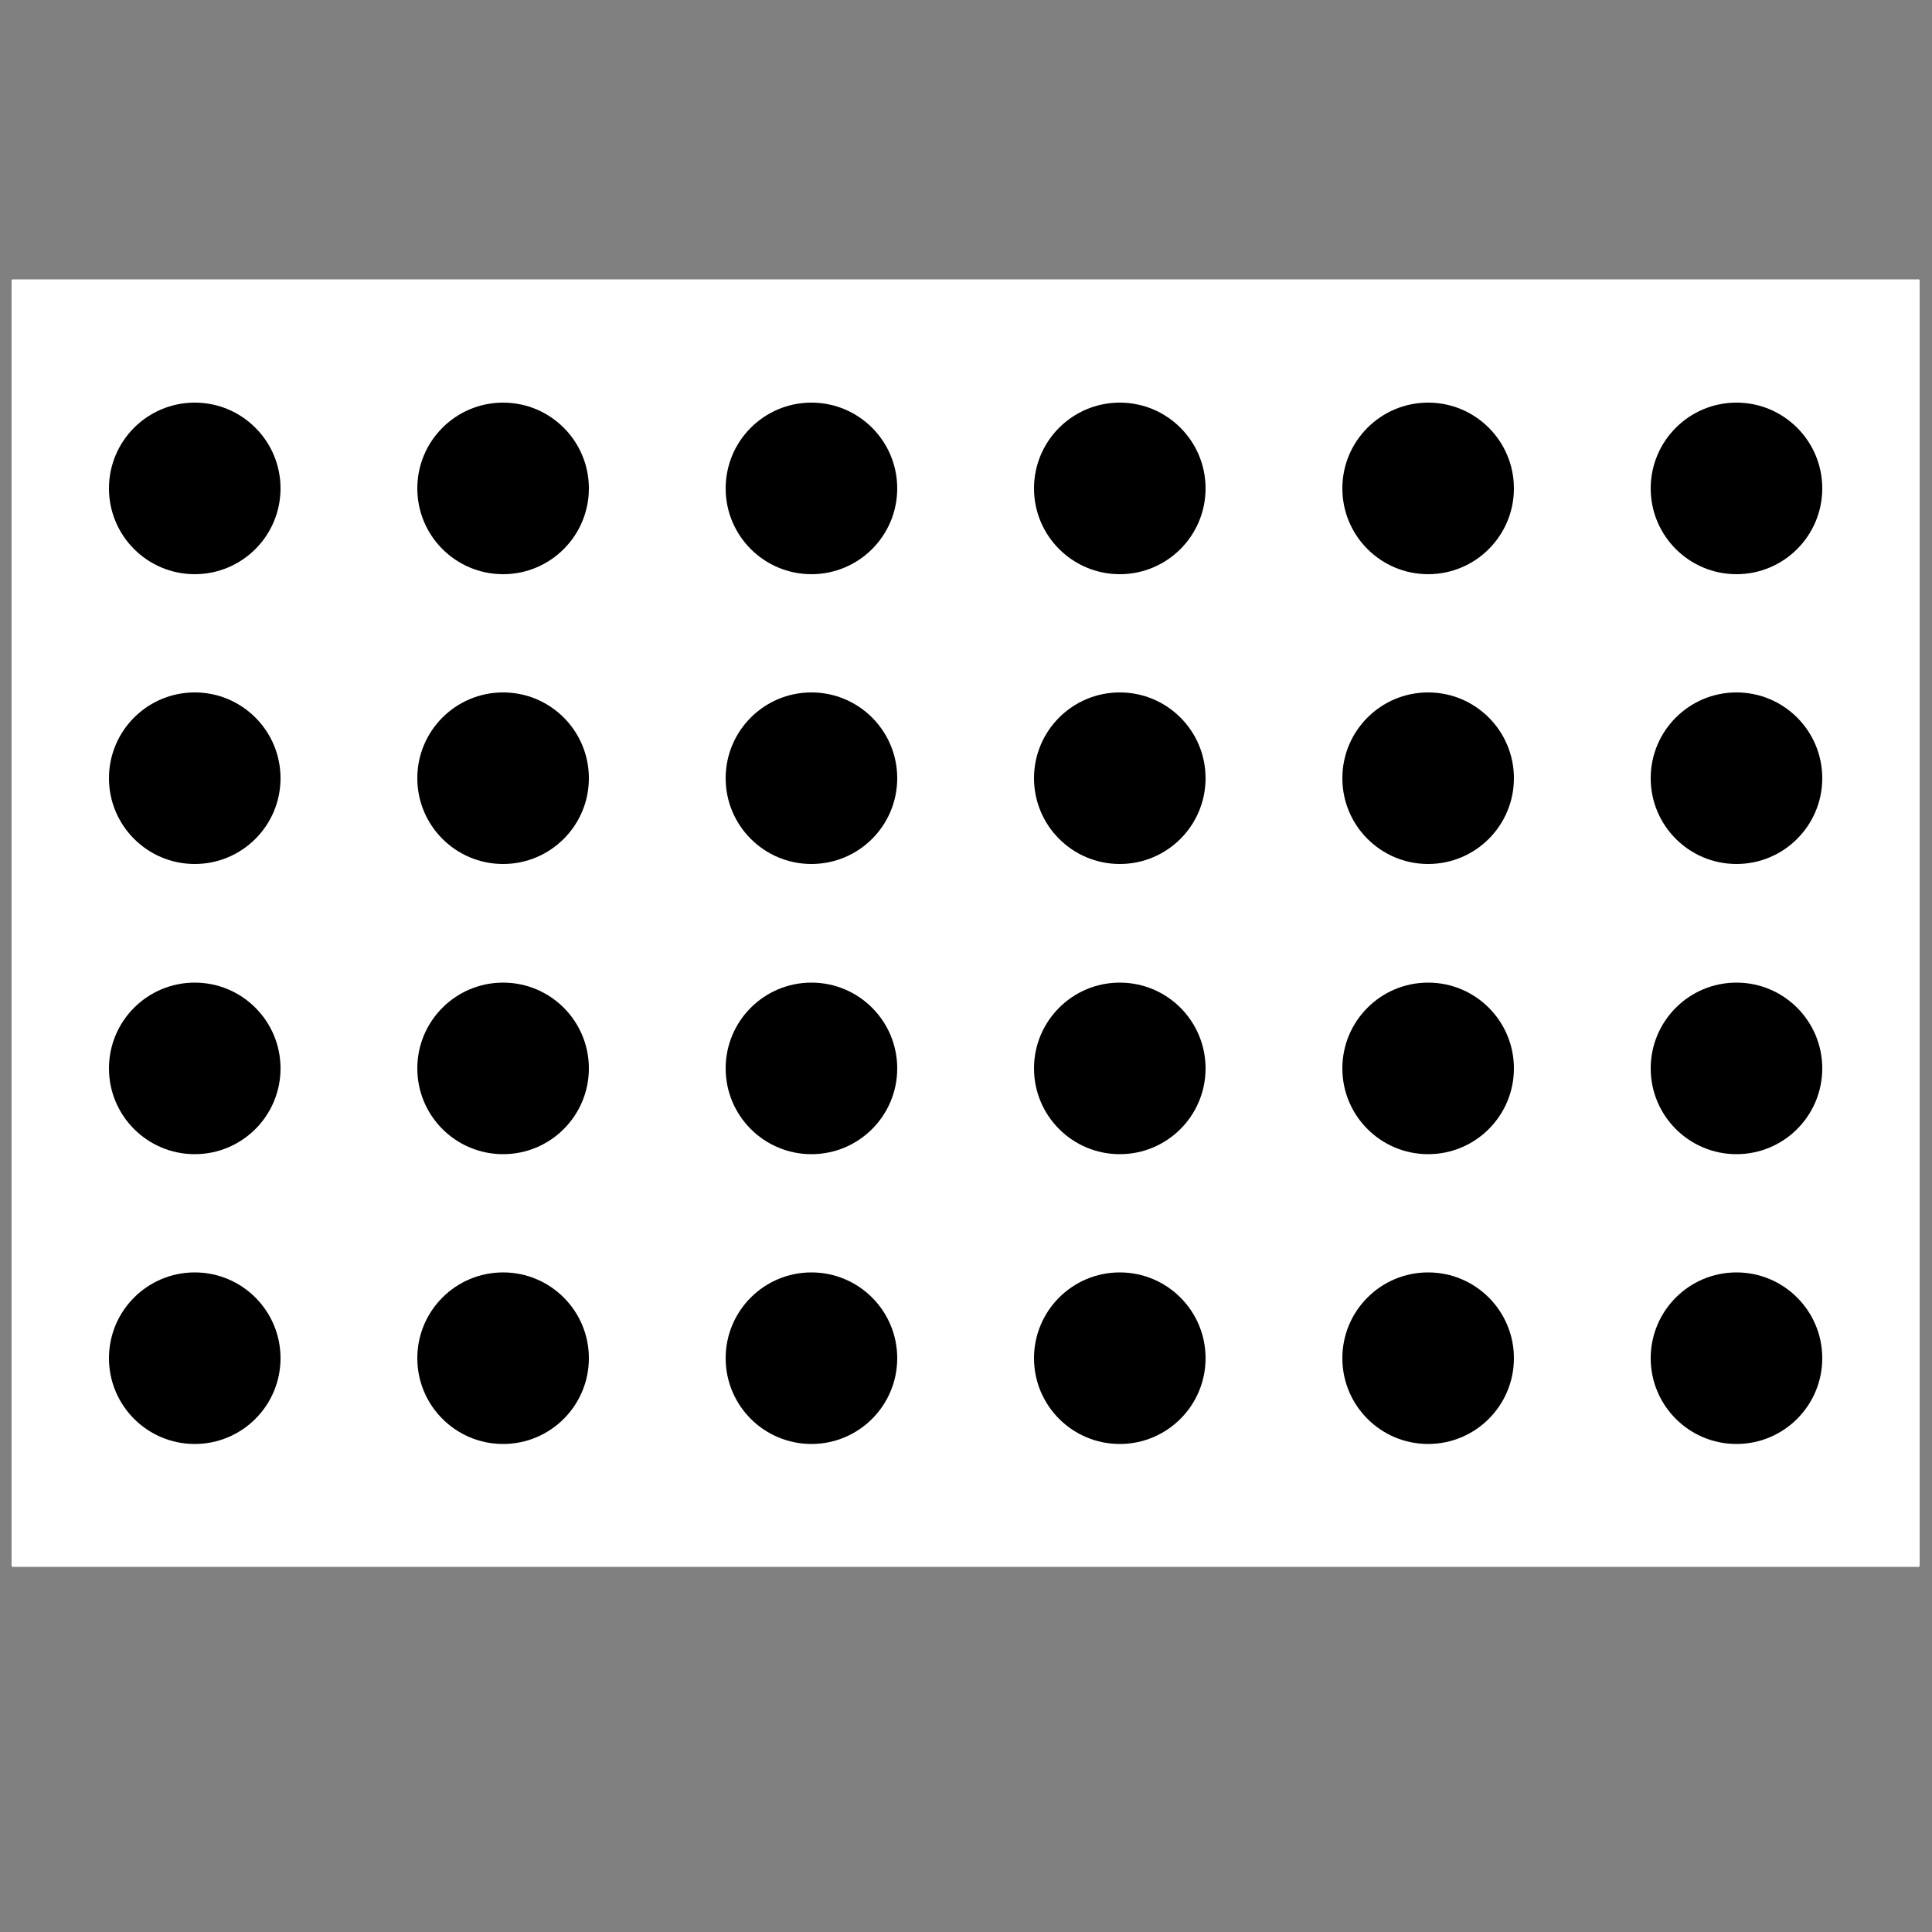 <?xml version="1.0" encoding="utf-8"?>
<!-- Generator: Adobe Illustrator 21.1.0, SVG Export Plug-In . SVG Version: 6.00 Build 0)  -->
<svg version="1.1" id="Capa_1" xmlns="http://www.w3.org/2000/svg" xmlns:xlink="http://www.w3.org/1999/xlink" x="0px" y="0px"
	 viewBox="0 0 500 500" style="enable-background:new 0 0 500 500;" xml:space="preserve">
<rect x="0" y="0" width="500" height="500" fill="#808080" stroke="none"/>
<style type="text/css">
	.st0{fill:#FFFFFF;}
</style>
<g>
	<path class="st0" d="M496.5,405.5H3.3c-0.2,0-0.3-0.1-0.3-0.3V72.6c0-0.2,0.1-0.3,0.3-0.3h493.2c0.2,0,0.3,0.1,0.3,0.3v332.6
		C496.8,405.4,496.7,405.5,496.5,405.5z"/>
	<g>
		<g>
			<circle cx="50.4" cy="126.4" r="22.2"/>
			<circle cx="130.2" cy="126.4" r="22.2"/>
			<circle cx="210" cy="126.4" r="22.2"/>
			<circle cx="289.8" cy="126.4" r="22.2"/>
			<circle cx="369.6" cy="126.4" r="22.2"/>
			<circle cx="449.4" cy="126.4" r="22.2"/>
		</g>
		<g>
			<circle cx="50.4" cy="201.4" r="22.2"/>
			<circle cx="130.2" cy="201.4" r="22.2"/>
			<circle cx="210" cy="201.4" r="22.2"/>
			<circle cx="289.8" cy="201.4" r="22.2"/>
			<circle cx="369.6" cy="201.4" r="22.2"/>
			<circle cx="449.4" cy="201.4" r="22.2"/>
		</g>
		<g>
			<circle cx="50.4" cy="276.5" r="22.2"/>
			<circle cx="130.2" cy="276.5" r="22.2"/>
			<circle cx="210" cy="276.5" r="22.2"/>
			<circle cx="289.8" cy="276.5" r="22.2"/>
			<circle cx="369.6" cy="276.5" r="22.2"/>
			<circle cx="449.4" cy="276.5" r="22.2"/>
		</g>
		<g>
			<circle cx="50.4" cy="351.5" r="22.2"/>
			<circle cx="130.2" cy="351.5" r="22.2"/>
			<circle cx="210" cy="351.5" r="22.2"/>
			<circle cx="289.8" cy="351.5" r="22.2"/>
			<circle cx="369.6" cy="351.5" r="22.2"/>
			<circle cx="449.4" cy="351.5" r="22.2"/>
		</g>
	</g>
</g>
</svg>
